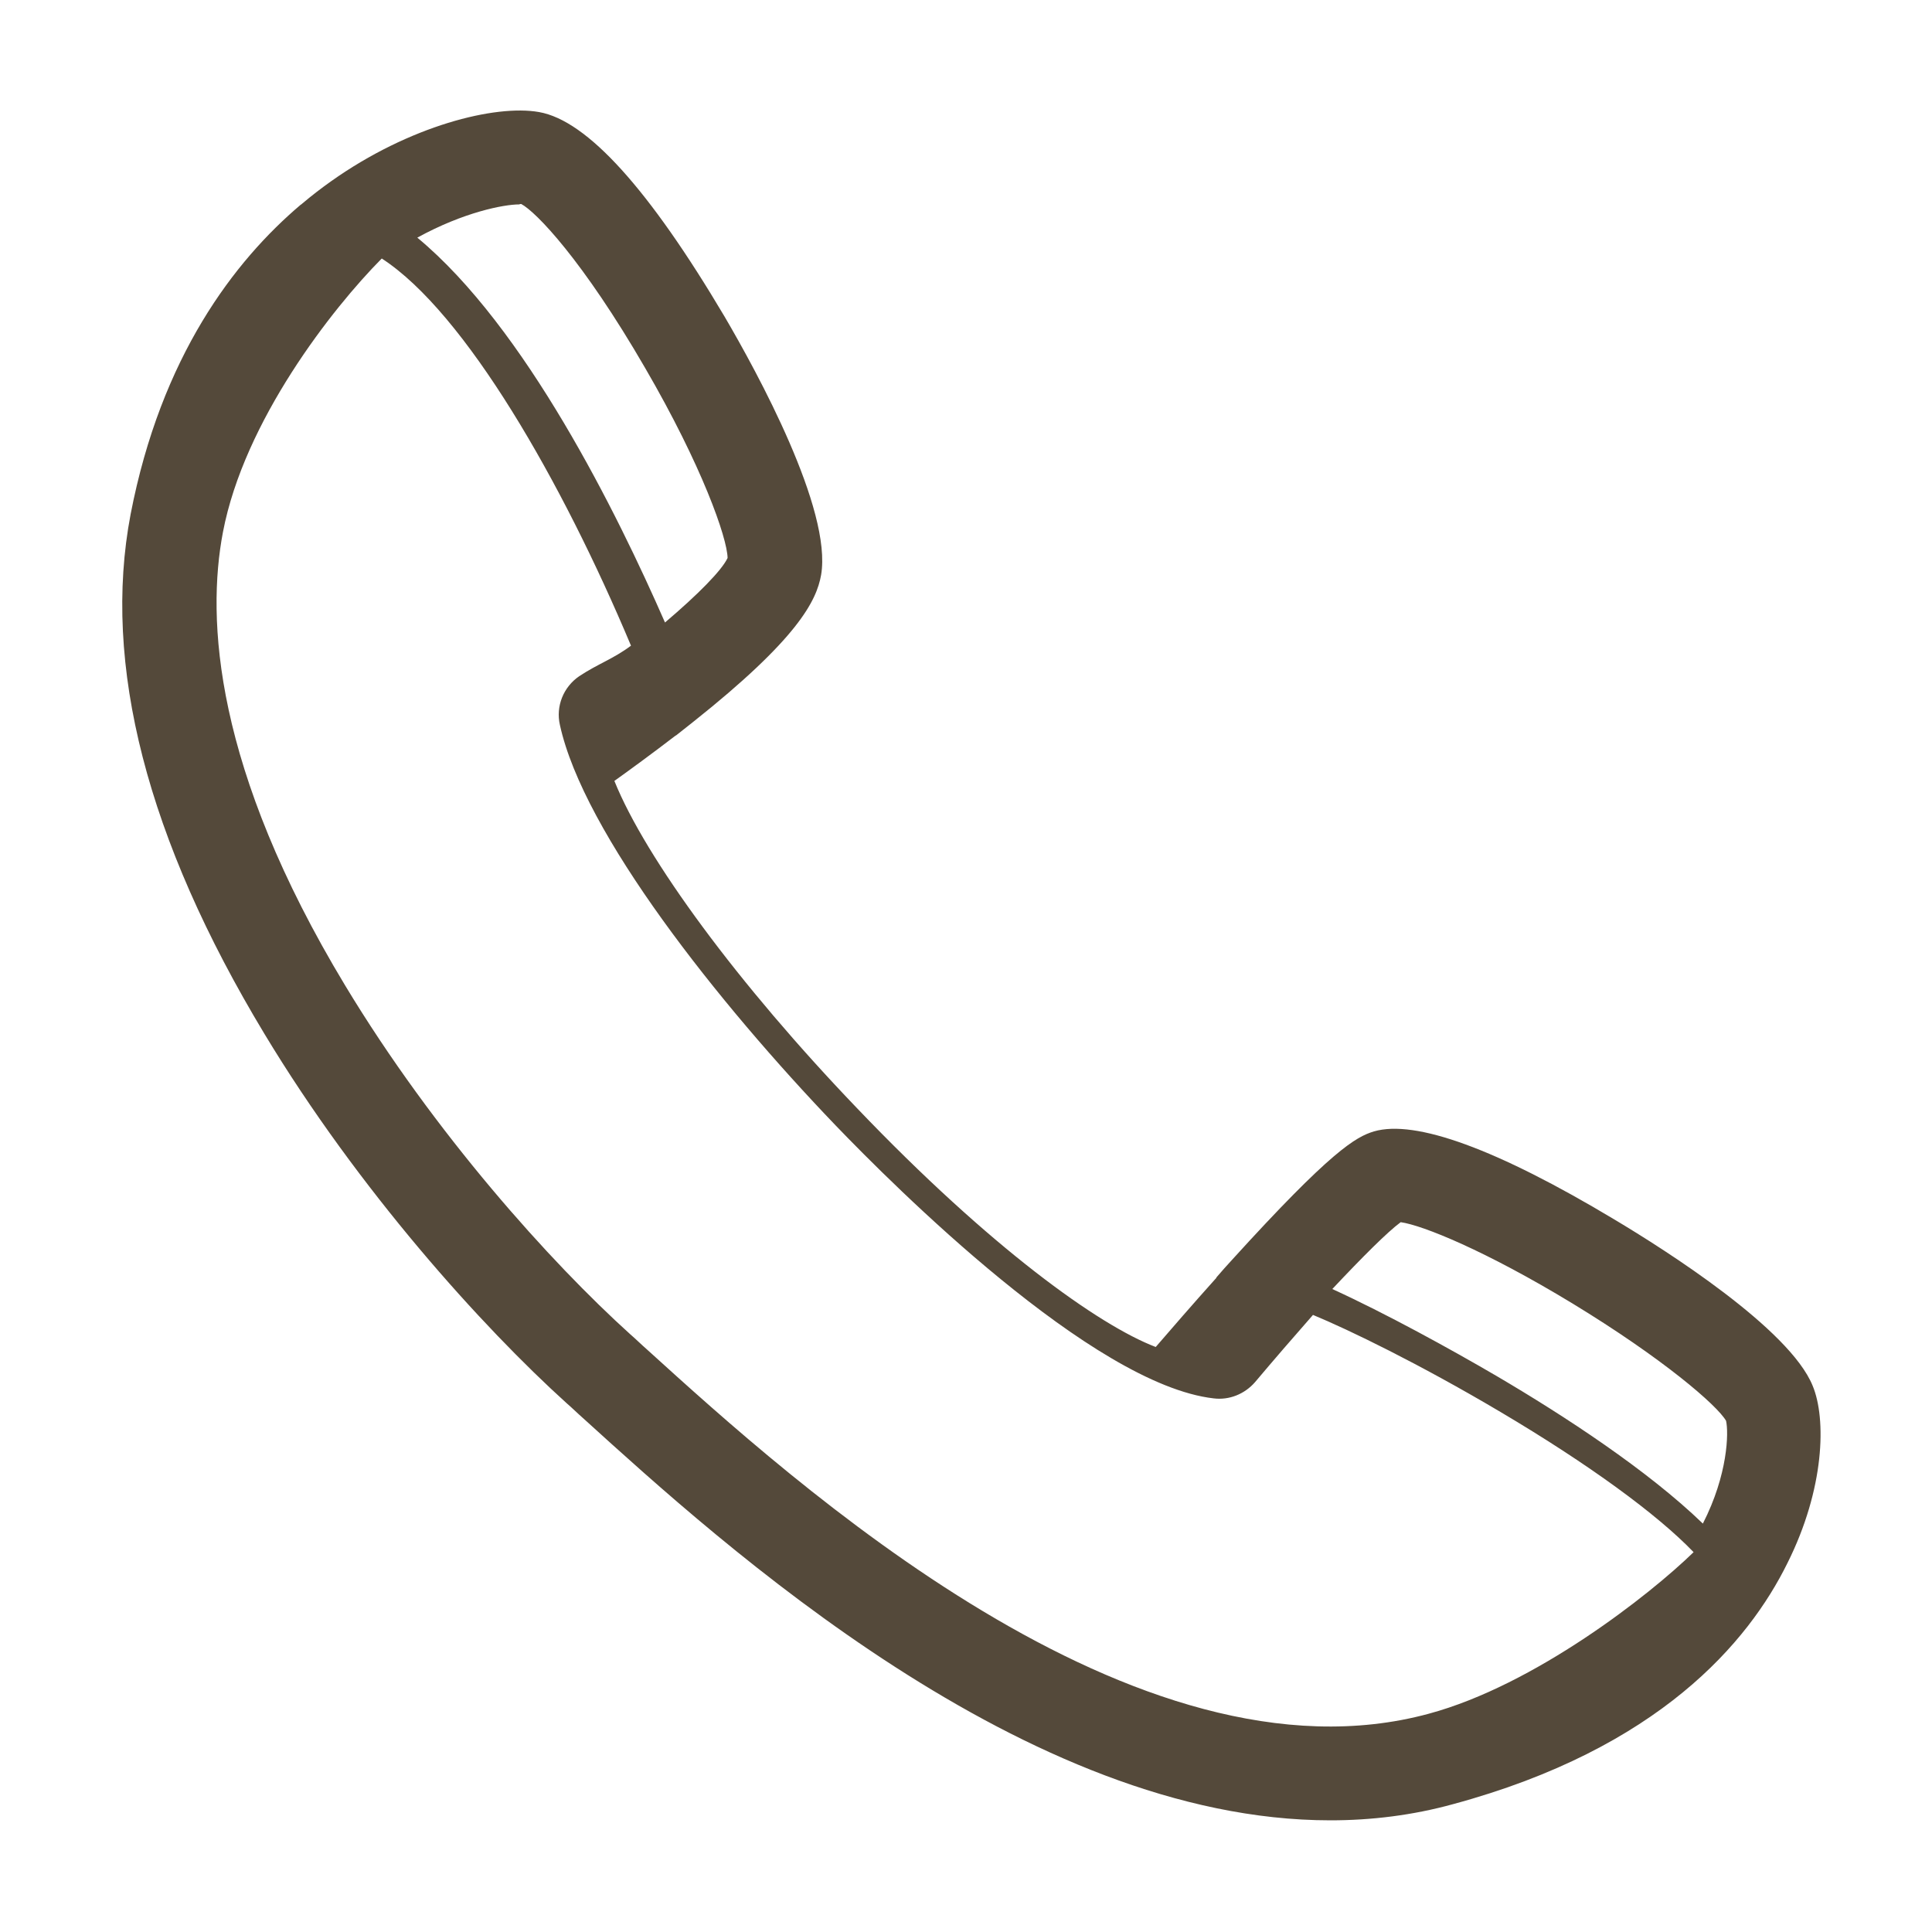 <?xml version="1.0" encoding="utf-8"?>
<!-- Generator: Adobe Illustrator 23.0.1, SVG Export Plug-In . SVG Version: 6.00 Build 0)  -->
<svg version="1.1" id="レイヤー_17" xmlns="http://www.w3.org/2000/svg" xmlns:xlink="http://www.w3.org/1999/xlink" x="0px"
	 y="0px" width="500px" height="500px" viewBox="0 0 500 500" style="enable-background:new 0 0 500 500;" xml:space="preserve">
<style type="text/css">
	.st0{fill:#54493a;}
</style>
<g>
	<path class="st0" d="M469.1,358.6c-6-14.7-37.9-35-51.3-43c-30.5-18.3-51.5-25.9-62.2-22.8c-4.7,1.4-11.1,5-36.8,33.3
		c-1.4,1.5-2.7,3-4,4.5c0,0,0,0,0,0.1c-6.2,6.9-11.9,13.5-15.7,17.9c-14.7-5.6-42.8-25.7-77.3-61.8c-30.7-32-54.7-64.6-62.8-84.7
		c4.2-3,9.8-7.1,15.8-11.7c0.1,0,0.1-0.1,0.2-0.1c1.4-1.1,2.8-2.2,4.3-3.4c27.2-21.6,32-31.4,33.2-38.1c2.9-16.9-16.5-52.4-25-66.9
		C168,49,152,31.2,139.5,29c-11.3-2-33.5,3.5-53.8,17.9c-2.4,1.7-4.9,3.6-7.5,5.8c-0.1,0.1-0.2,0.2-0.4,0.3
		c-17.1,14.5-36.1,39.2-44,80.1c-7.4,38.8,4.2,84,34.6,134.4c24.4,40.5,56.5,76,78.3,95.7c1.4,1.2,2.8,2.6,4.4,4
		c35.9,32.6,114.4,103.9,193.2,103.9c10.6,0,21.3-1.3,31.8-4.2c53.2-14.4,76.4-41.9,86.5-62.4C472.2,385.3,472.7,367.2,469.1,358.6z
		 M362.5,316.3c5.7,0.8,22,7.4,44.4,21c23.5,14.3,37.5,26.4,39.8,30.4c0.7,3,0.5,13.9-6,26.6c-14.3-13.8-35.7-27.8-53.4-38.2
		c-11.8-6.9-28.7-16.2-42.5-22.5C352.6,325.3,359.1,318.8,362.5,316.3z M134.9,52.8c3.8,2,15.9,14.5,32.1,42.5
		c14.7,25.3,21.2,43.9,21.3,49.1c-1.5,3.2-7.6,9.4-16.2,16.7C159.7,132.8,136,84.7,108,61.5c12-6.6,22.4-8.6,26.4-8.6
		C134.5,52.8,134.7,52.8,134.9,52.8z M369.8,443.5c-75.8,20.6-164.5-59.9-202.3-94.2c-1.6-1.4-3-2.8-4.4-4
		c-20.5-18.5-50.7-52-73.8-90.3c-33.9-56.2-35.9-94.8-31.6-117.3c5.5-28.8,28.3-57.9,41.1-70.8c21.6,14,46.7,57.8,64.5,100.2
		c-4.7,3.5-8.4,4.6-13.4,7.9c-4.1,2.8-6.1,7.8-5,12.6c6.1,28,40.9,71.9,71.4,103.7c15,15.6,66.4,67,97.8,70.6c4,0.5,8-1.1,10.7-4.2
		c4.8-5.7,9.9-11.6,15-17.4c9.2,3.8,27.4,12.6,48.5,25.1c22.8,13.5,40.6,26.5,50,36.3C426.9,412.8,397.2,436.1,369.8,443.5z"/>
</g>
</svg>
